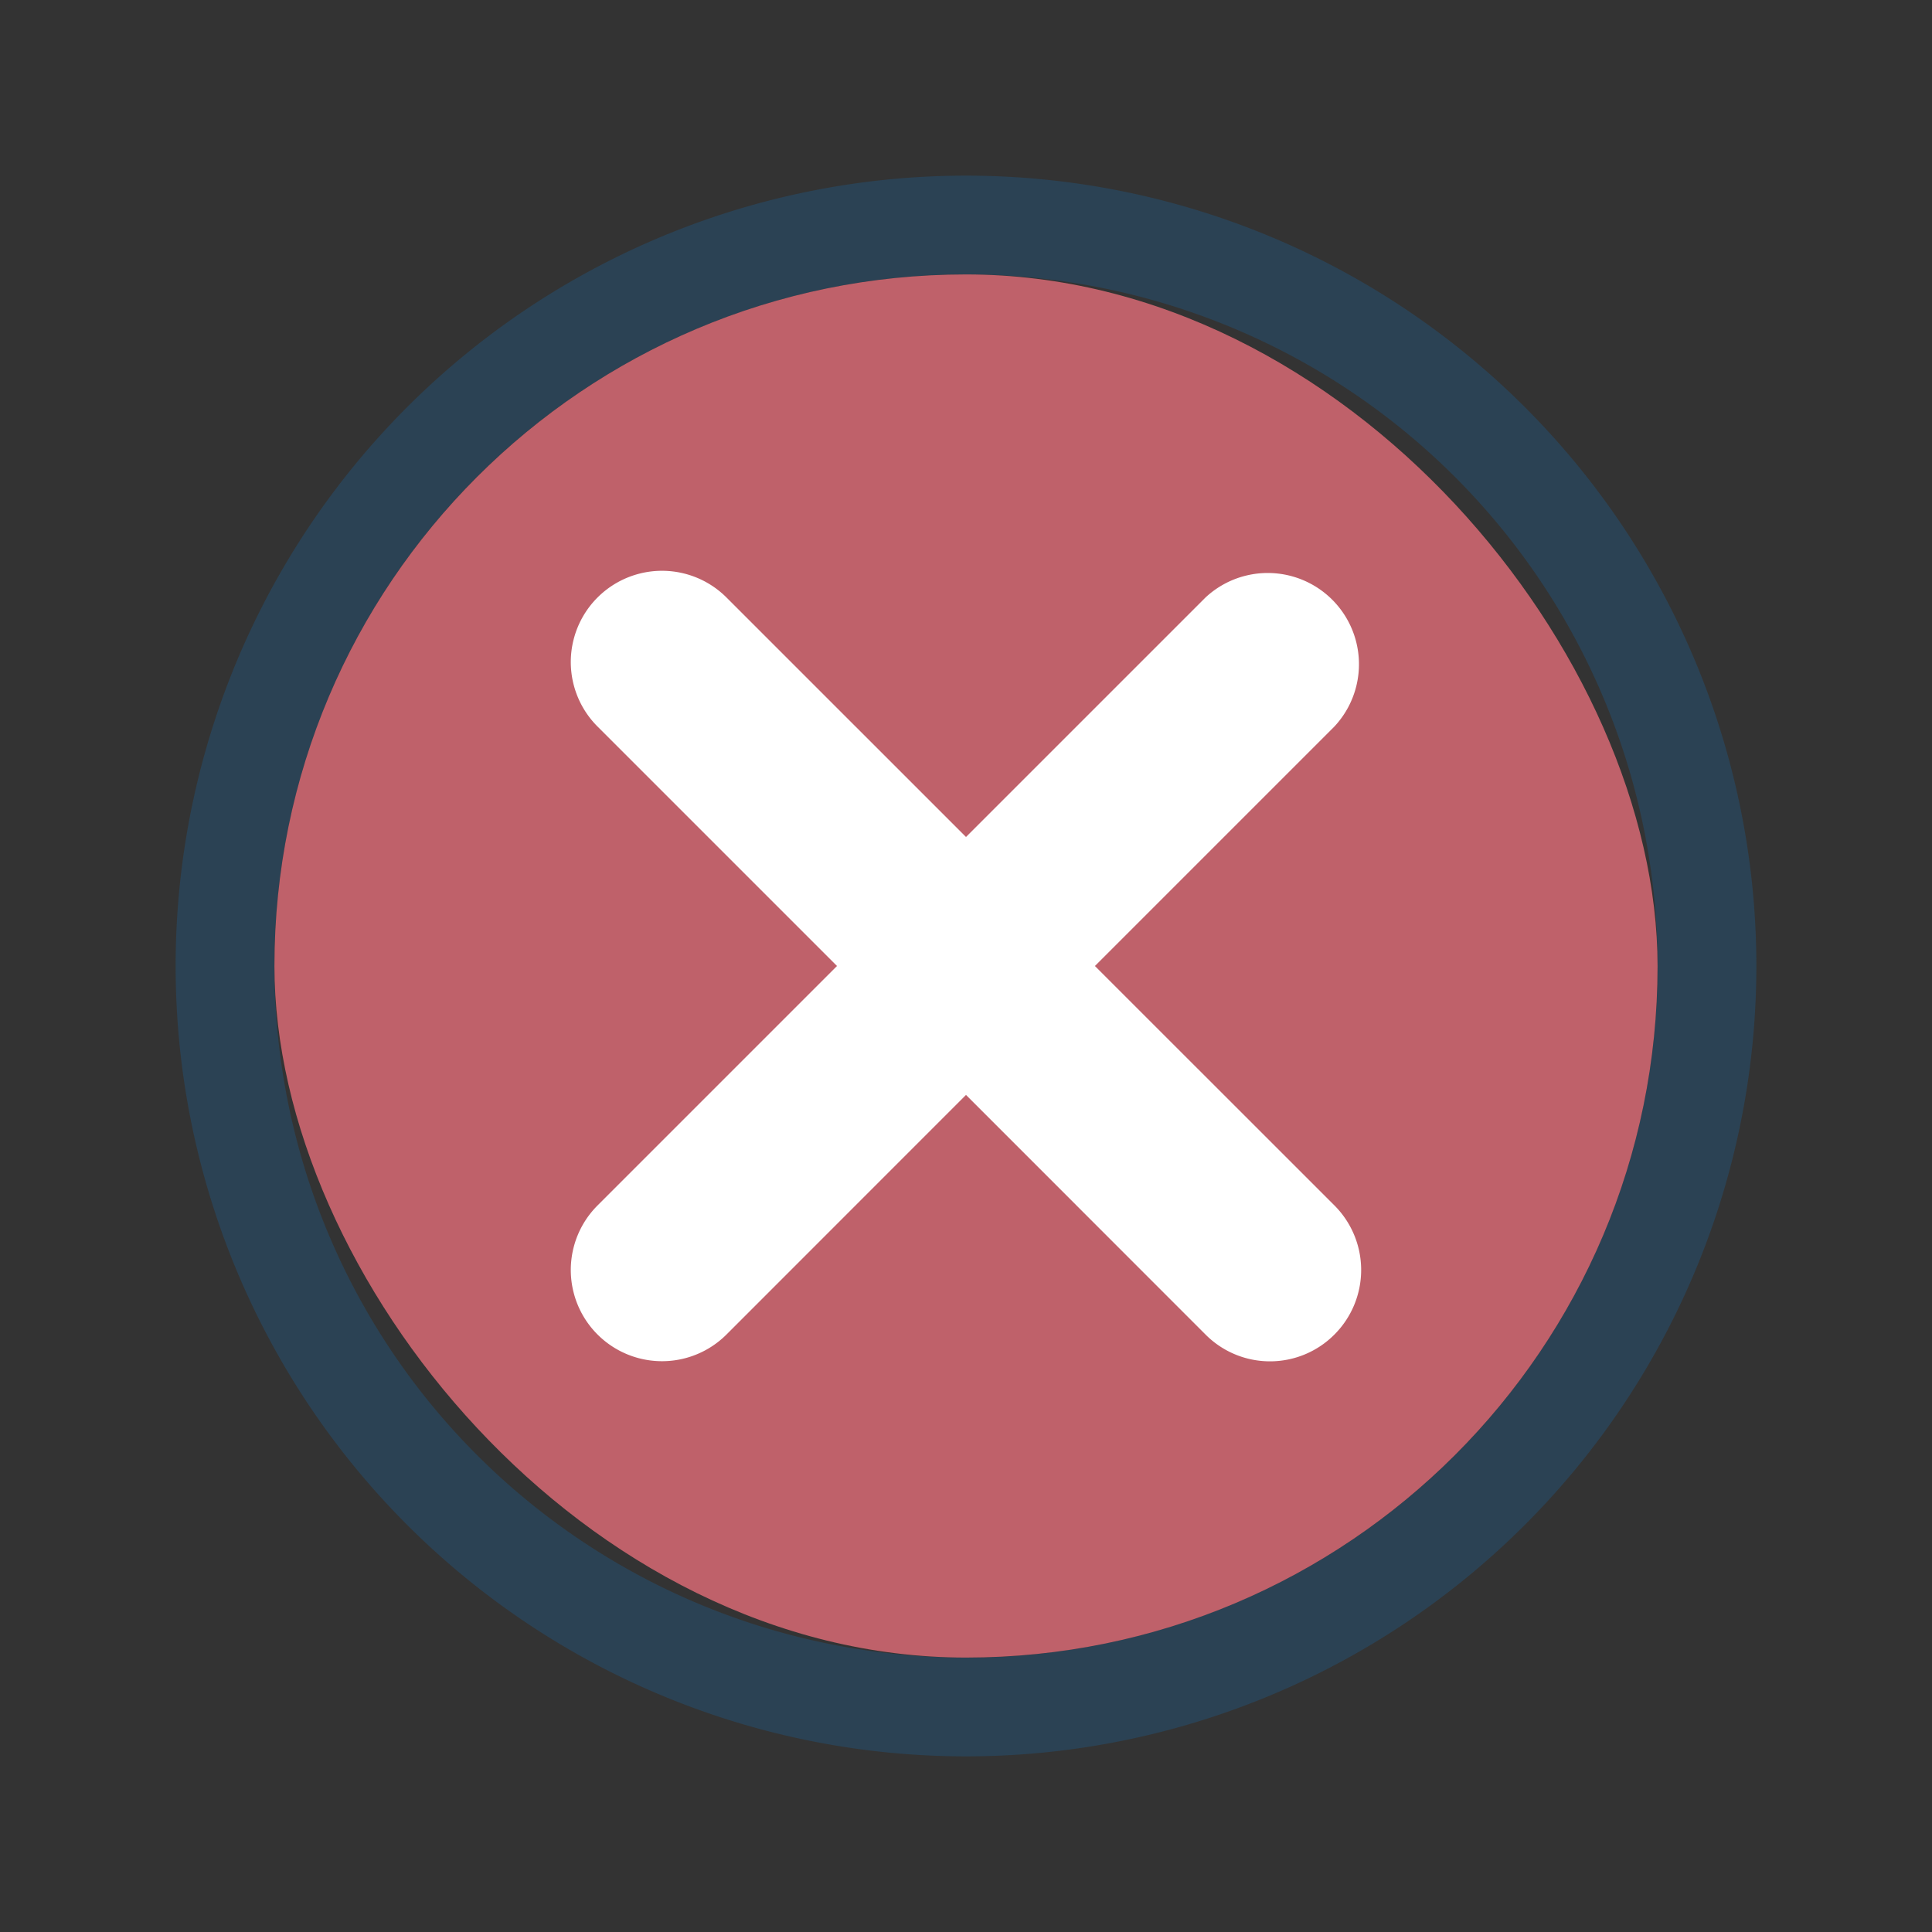 <svg xmlns="http://www.w3.org/2000/svg" width="22" height="22"><rect width="100%" height="100%" fill="#333333" stroke="none"/><g transform="translate(0 -22)"><path d="M0 22h22v22H0z" style="opacity:.001;fill:#050505;fill-opacity:1;stroke-width:1.001"/><path d="M11 24a9 9 0 1 0 0 18 9 9 0 0 0 0-18m0 1.125a7.875 7.875 0 1 1 0 15.75 7.875 7.875 0 0 1 0-15.75m0 0" style="fill:#2b4254;fill-opacity:1;stroke-width:1.125"/><rect width="15.75" height="15.75" x="3.125" y="25.125" rx="7.875" ry="7.875" style="fill:#bf616a;fill-opacity:1;stroke:none;stroke-width:.394"/><path d="M15.196 35.727 12.468 33l2.727-2.727a1.039 1.039 0 0 0-1.468-1.469L11 31.531l-2.727-2.727a1.038 1.038 0 1 0-1.469 1.469L9.531 33l-2.727 2.727a1.038 1.038 0 0 0 1.469 1.469L11 34.468l2.727 2.728a1.035 1.035 0 0 0 1.469 0 1.04 1.04 0 0 0 0-1.469" style="fill:#fff;fill-opacity:1;stroke-width:.021"/></g><g transform="translate(0 -22)"><path d="M-22 0H0v22h-22z" style="opacity:.001;fill:#050505;fill-opacity:1;stroke-width:1.001"/><path d="M-11 2a9 9 0 1 0 0 18 9 9 0 0 0 0-18m0 1.125a7.875 7.875 0 1 1 0 15.75 7.875 7.875 0 0 1 0-15.75m0 0" style="fill:#2b4254;fill-opacity:1;stroke-width:1.125"/><rect width="15.75" height="15.75" x="-18.875" y="3.125" rx="7.875" ry="7.875" style="fill:#bf616a;fill-opacity:.7;stroke:none;stroke-width:.394"/><path d="M-6.804 13.727-9.532 11l2.727-2.727a1.039 1.039 0 0 0-1.468-1.469L-11 9.531l-2.727-2.727a1.038 1.038 0 1 0-1.469 1.469L-12.469 11l-2.727 2.727a1.038 1.038 0 0 0 1.469 1.469L-11 12.468l2.727 2.728a1.035 1.035 0 0 0 1.469 0 1.04 1.04 0 0 0 0-1.469" style="fill:#fff;fill-opacity:.8;stroke-width:.021"/></g><g transform="translate(0 -22)"><path d="M0 0h22v22H0z" style="opacity:.001;fill:#050505;fill-opacity:1;stroke-width:1.001"/><path d="M11 2a9 9 0 1 0 0 18 9 9 0 0 0 0-18m0 1.125a7.875 7.875 0 1 1 0 15.75 7.875 7.875 0 0 1 0-15.75m0 0" style="fill:#2b4254;fill-opacity:1;stroke-width:1.125"/><rect width="15.75" height="15.75" x="3.125" y="3.125" rx="7.875" ry="7.875" style="fill:#bf616a;fill-opacity:1;stroke:none;stroke-width:.394"/><path d="M15.196 13.727 12.468 11l2.727-2.727a1.039 1.039 0 0 0-1.468-1.469L11 9.531 8.273 6.804a1.038 1.038 0 1 0-1.469 1.469L9.531 11l-2.727 2.727a1.038 1.038 0 0 0 1.469 1.469L11 12.468l2.727 2.728a1.035 1.035 0 0 0 1.469 0 1.04 1.04 0 0 0 0-1.469" style="fill:#fff;fill-opacity:1;stroke-width:.021"/></g><g transform="translate(0 -22)"><path d="M-22 22H0v22h-22z" style="opacity:.001;fill:#050505;fill-opacity:1;stroke-width:1.001"/><path d="M-11 24a9 9 0 1 0 0 18 9 9 0 0 0 0-18m0 1.125a7.875 7.875 0 1 1 0 15.75 7.875 7.875 0 0 1 0-15.75m0 0" style="fill:#2b4254;fill-opacity:1;stroke-width:1.125"/><rect width="15.75" height="15.75" x="-18.875" y="25.125" rx="7.875" ry="7.875" style="fill:#bf616a;fill-opacity:.7;stroke:none;stroke-width:.394"/><path d="M-6.804 35.727-9.532 33l2.727-2.727a1.039 1.039 0 0 0-1.468-1.469L-11 31.531l-2.727-2.727a1.038 1.038 0 1 0-1.469 1.469L-12.469 33l-2.727 2.727a1.038 1.038 0 0 0 1.469 1.469L-11 34.468l2.727 2.728a1.035 1.035 0 0 0 1.469 0 1.04 1.04 0 0 0 0-1.469" style="fill:#fff;fill-opacity:.8;stroke-width:.021"/></g></svg>